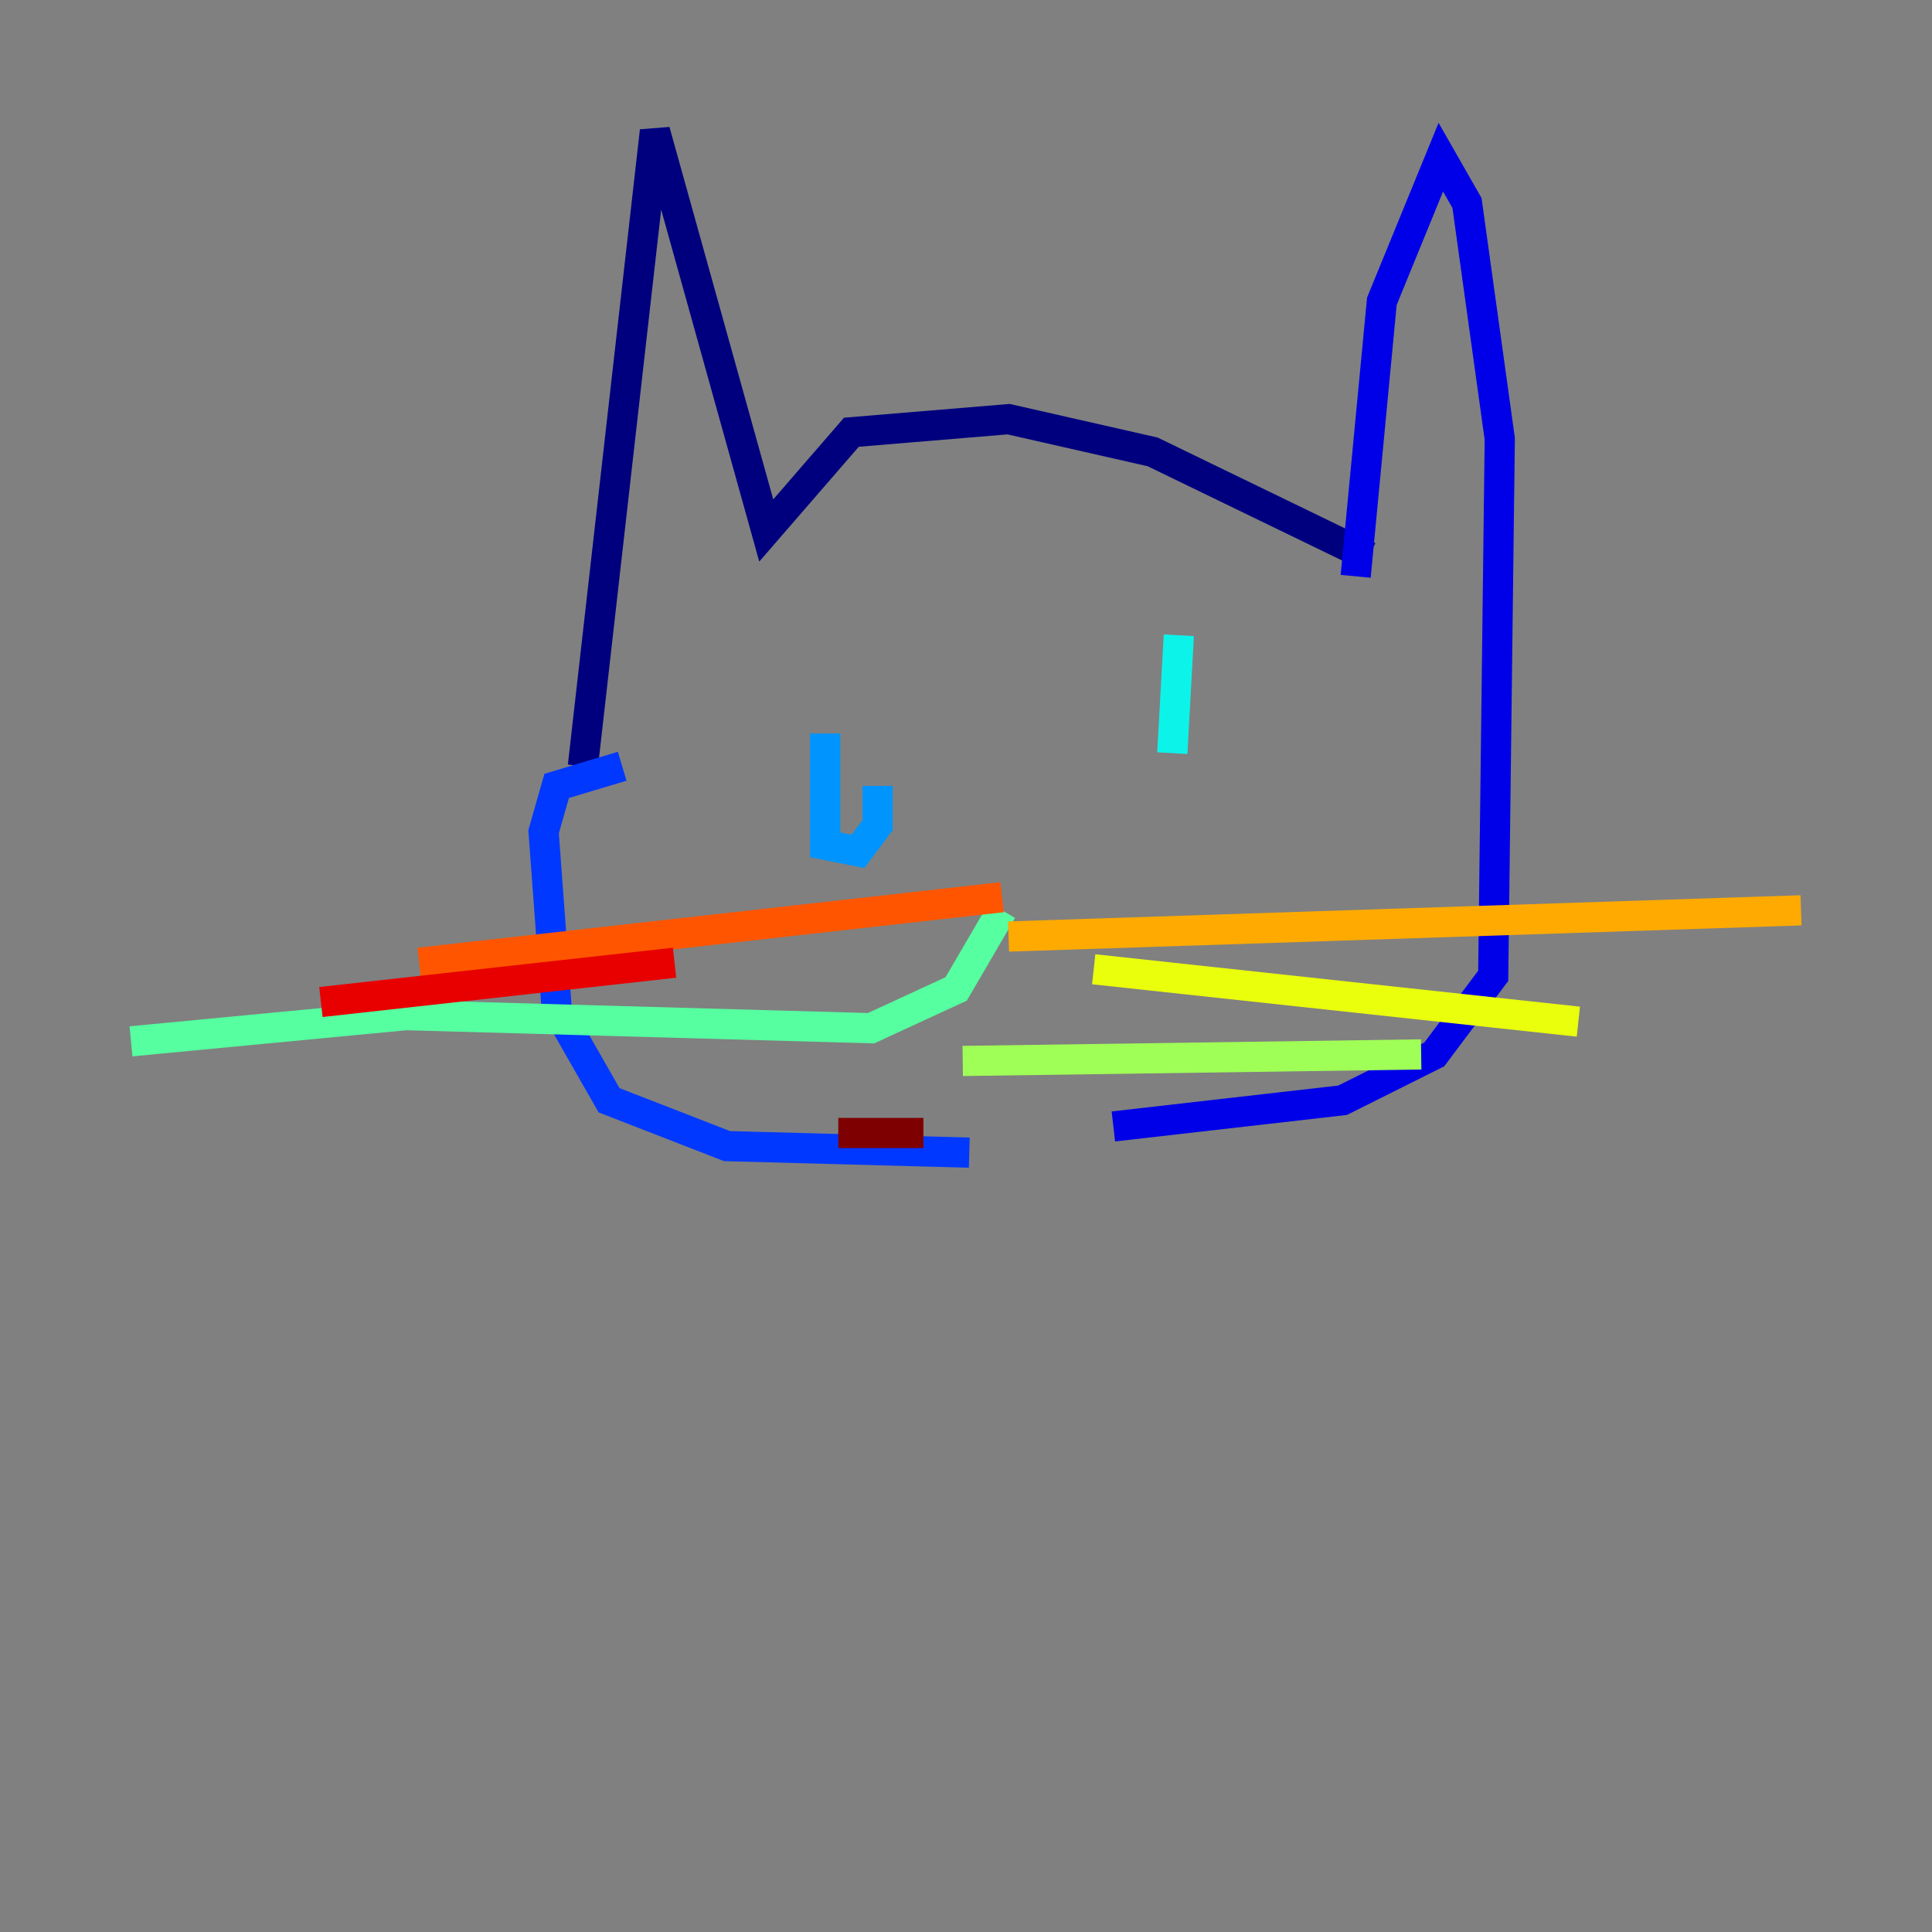 <?xml version="1.0" encoding="utf-8" ?>
<svg baseProfile="tiny" height="128" version="1.2" viewBox="0,0,128,128" width="128" xmlns="http://www.w3.org/2000/svg" xmlns:ev="http://www.w3.org/2001/xml-events" xmlns:xlink="http://www.w3.org/1999/xlink"><rect x="0" y="0" width="128" height="128" fill="#808080" stroke="none"/><defs /><polyline fill="none" points="90.685,36.881 76.366,29.939 66.82,27.77 56.407,28.637 50.766,35.146 43.39,8.678 38.617,50.766" stroke="#00007f" stroke-width="2" /><polyline fill="none" points="89.817,38.183 91.552,19.959 95.458,10.414 97.193,13.451 99.363,29.071 98.929,64.651 95.024,69.858 88.949,72.895 73.763,74.63" stroke="#0000e8" stroke-width="2" /><polyline fill="none" points="41.22,50.766 36.881,52.068 36.014,55.105 36.881,66.82 40.352,72.895 48.163,75.932 64.217,76.366" stroke="#0038ff" stroke-width="2" /><polyline fill="none" points="54.671,48.597 54.671,55.973 56.841,56.407 58.142,54.671 58.142,52.068" stroke="#0094ff" stroke-width="2" /><polyline fill="none" points="78.102,42.088 77.668,49.898" stroke="#0cf4ea" stroke-width="2" /><polyline fill="none" points="66.386,60.312 63.349,65.519 57.709,68.122 26.902,67.254 8.678,68.99" stroke="#56ffa0" stroke-width="2" /><polyline fill="none" points="63.783,70.291 94.156,69.858" stroke="#a0ff56" stroke-width="2" /><polyline fill="none" points="72.461,64.217 104.57,67.688" stroke="#eaff0c" stroke-width="2" /><polyline fill="none" points="66.82,62.047 119.322,60.312" stroke="#ffaa00" stroke-width="2" /><polyline fill="none" points="66.386,59.444 27.77,63.783" stroke="#ff5500" stroke-width="2" /><polyline fill="none" points="44.691,63.783 21.261,66.386" stroke="#e80000" stroke-width="2" /><polyline fill="none" points="55.539,75.064 61.18,75.064" stroke="#7f0000" stroke-width="2" /></svg>